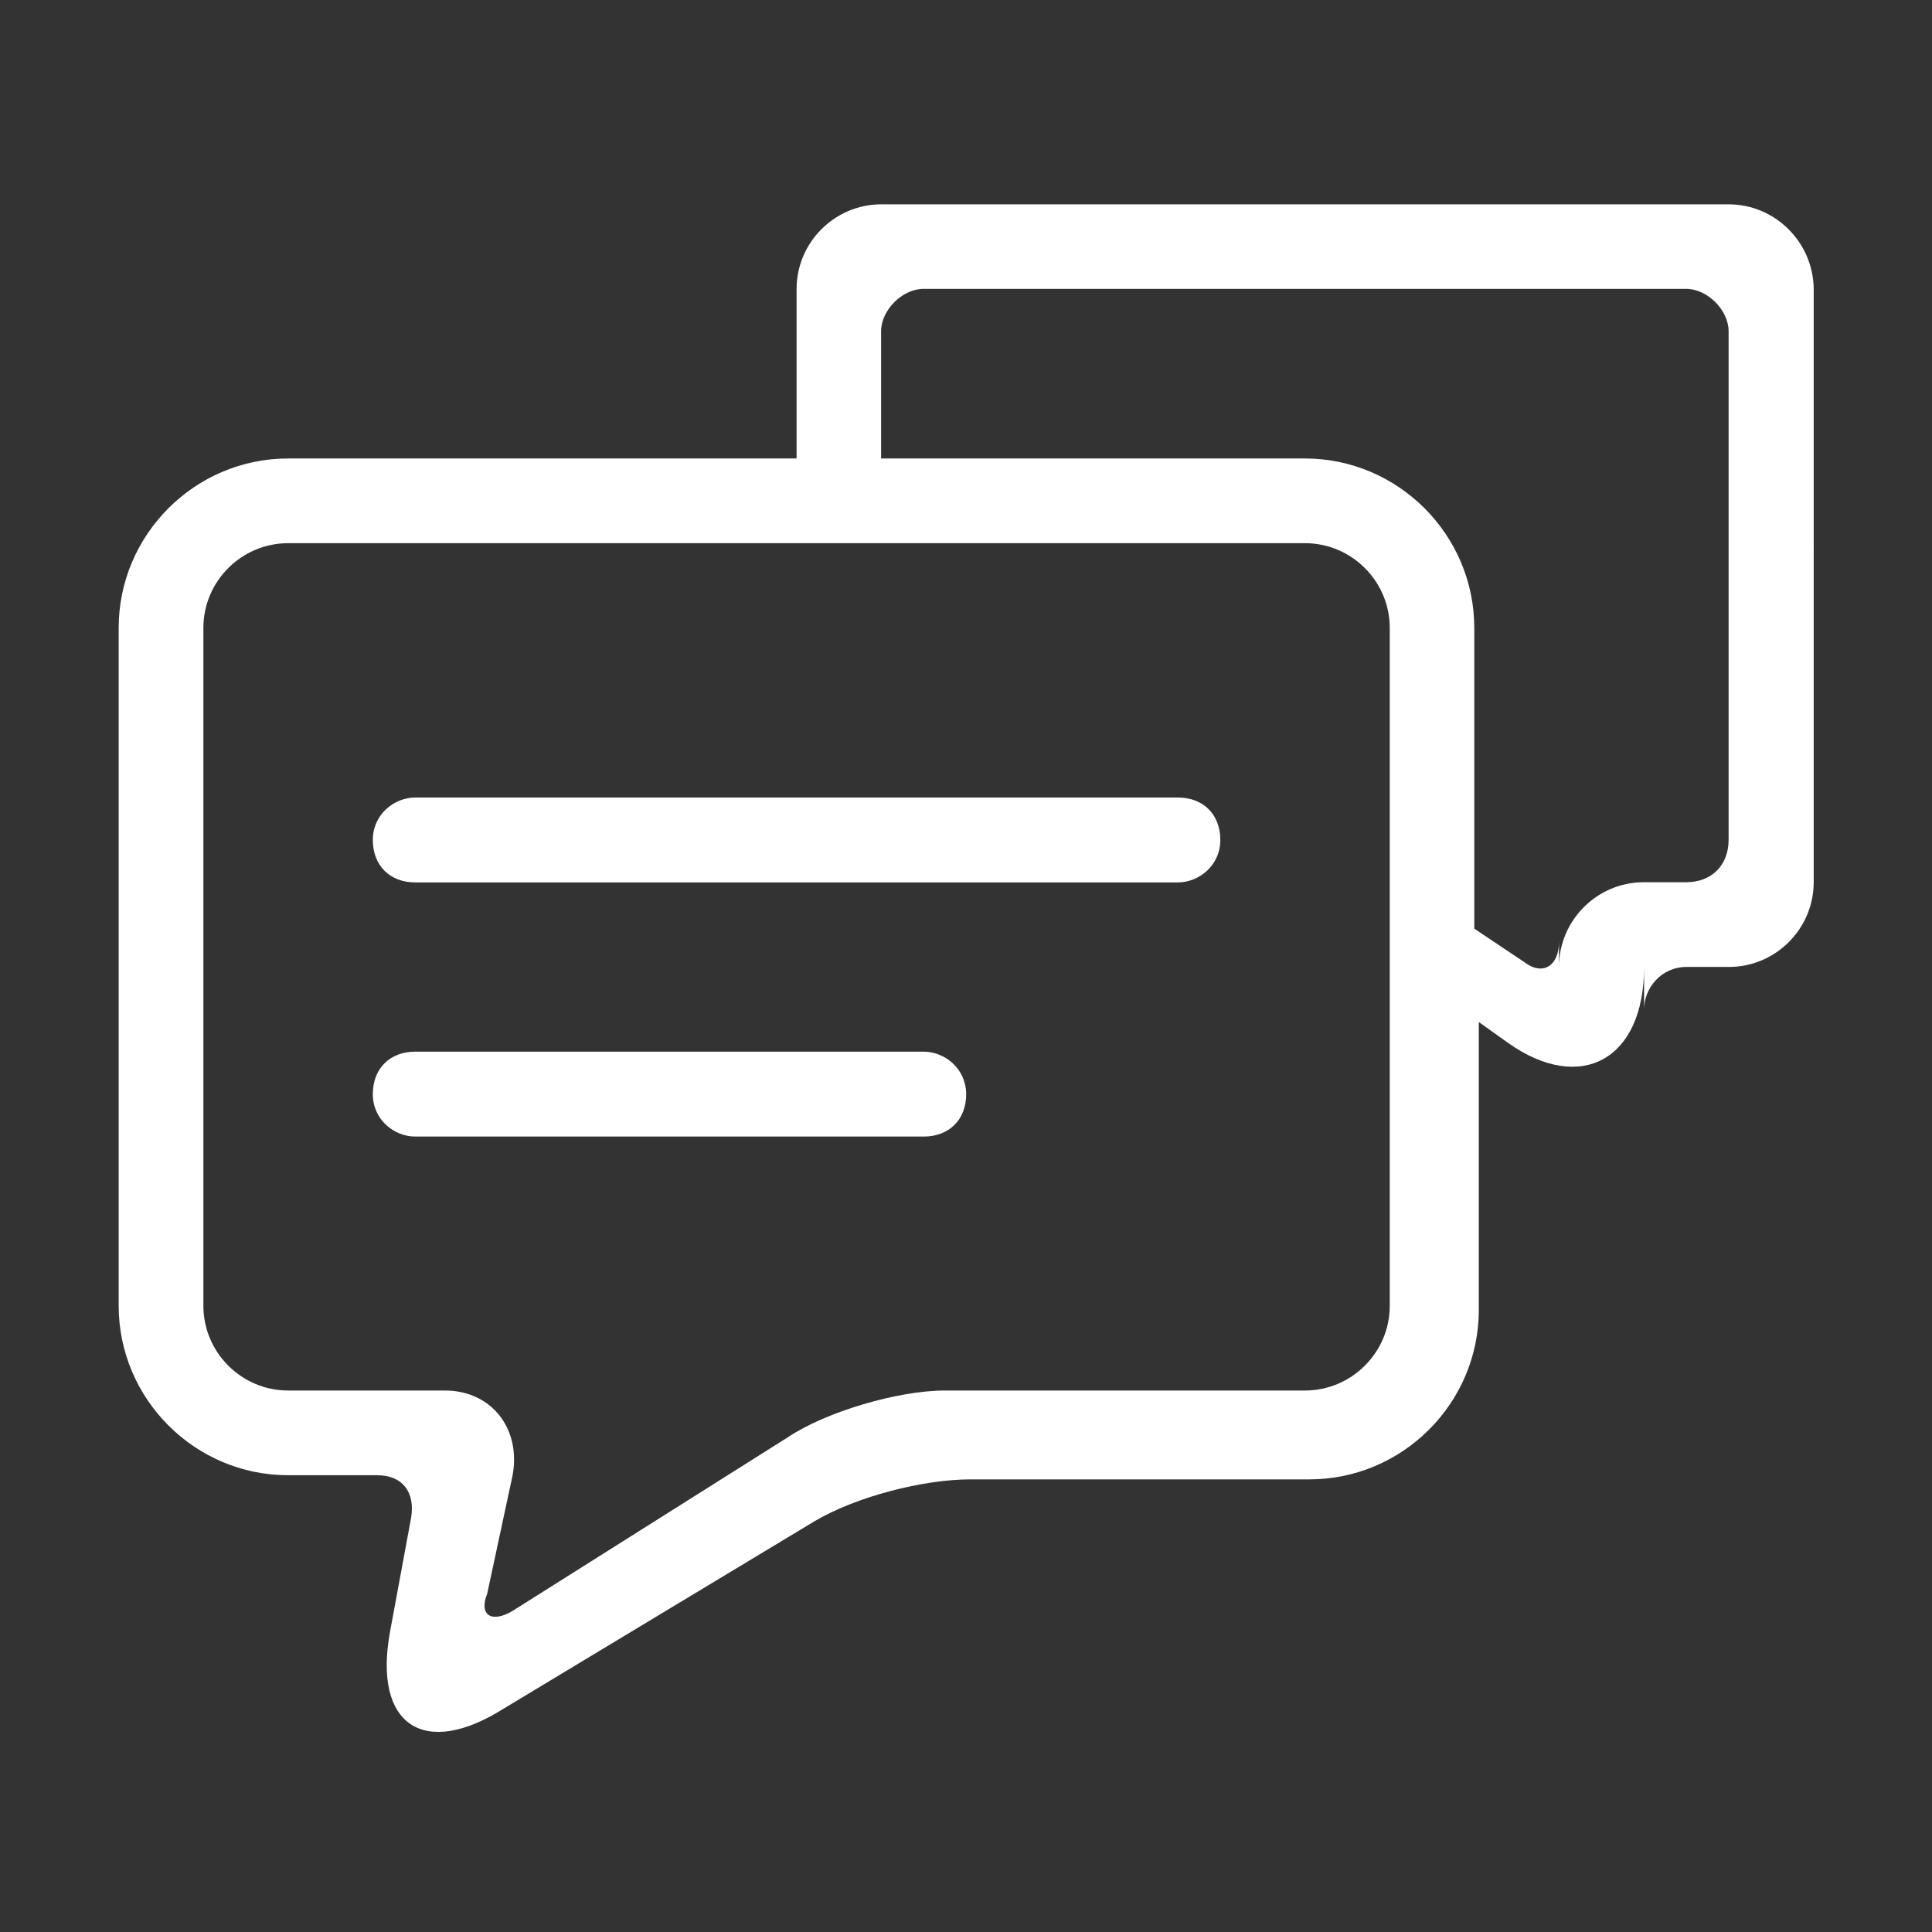<?xml version="1.0" standalone="no"?><!DOCTYPE svg PUBLIC "-//W3C//DTD SVG 1.1//EN" "http://www.w3.org/Graphics/SVG/1.1/DTD/svg11.dtd"><svg t="1660619355007" class="icon" viewBox="0 0 1024 1024" version="1.1" xmlns="http://www.w3.org/2000/svg" p-id="10176" width="18" height="18" xmlns:xlink="http://www.w3.org/1999/xlink"><rect x="0" y="0" width="1024" height="1024" fill="#333333" stroke="none"/><defs><style type="text/css"></style></defs><path d="M916.2 108.3H467.1c-24.7 0-44.9 20.2-44.9 44.9V243H152.7c-49.4 0-89.8 40.4-89.8 89.8v359.3c0 49.4 40.4 89.8 89.8 89.8h47.2c13.5 0 20.2 9 18 22.5L206.7 865c-9 49.4 18 67.4 60.6 40.4l163.9-98.8c22.5-13.5 58.4-22.5 83.1-22.5H694c49.4 0 89.8-40.4 89.8-89.8V541.7l15.7 11.2c38.2 26.9 71.9 9 71.9-40.4V535c0-11.2 9-22.5 22.5-22.5h22.5c24.7 0 44.9-20.2 44.9-44.9V153.2c-0.2-24.7-20.4-44.9-45.1-44.9zM736.6 692.1c0 24.7-20.2 44.9-44.9 44.9H500.8c-24.7 0-62.9 11.2-83.1 24.7l-146 92.1c-11.2 6.7-18 2.2-13.5-9l13.5-62.9c4.5-24.7-11.2-44.9-35.9-44.9h-83.1c-24.7 0-44.9-20.2-44.9-44.9V332.8c0-24.7 20.2-44.9 44.9-44.9h539c24.7 0 44.9 20.2 44.9 44.9v359.3z m179.6-247c0 13.5-9 22.5-22.5 22.5h-22.5c-24.7 0-44.9 20.2-44.9 44.9V499c0 13.5-9 18-18 11.2l-26.9-18V332.8c0-49.4-40.4-89.8-89.8-89.8H467v-67.4c0-11.2 11.2-22.5 22.5-22.5h404.2c11.2 0 22.5 11.2 22.5 22.5v269.5z" p-id="10177" fill="#ffffff"></path><path d="M489.5 557.4H220.1c-13.5 0-22.5 9-22.5 22.5s11.2 22.5 22.5 22.5h269.5c13.5 0 22.5-9 22.5-22.5-0.1-13.5-11.3-22.5-22.6-22.5zM624.3 422.7H220.1c-11.2 0-22.5 9-22.5 22.5s9 22.5 22.5 22.5h404.2c11.2 0 22.5-9 22.5-22.5s-9-22.5-22.5-22.5z" p-id="10178" fill="#ffffff"></path></svg>